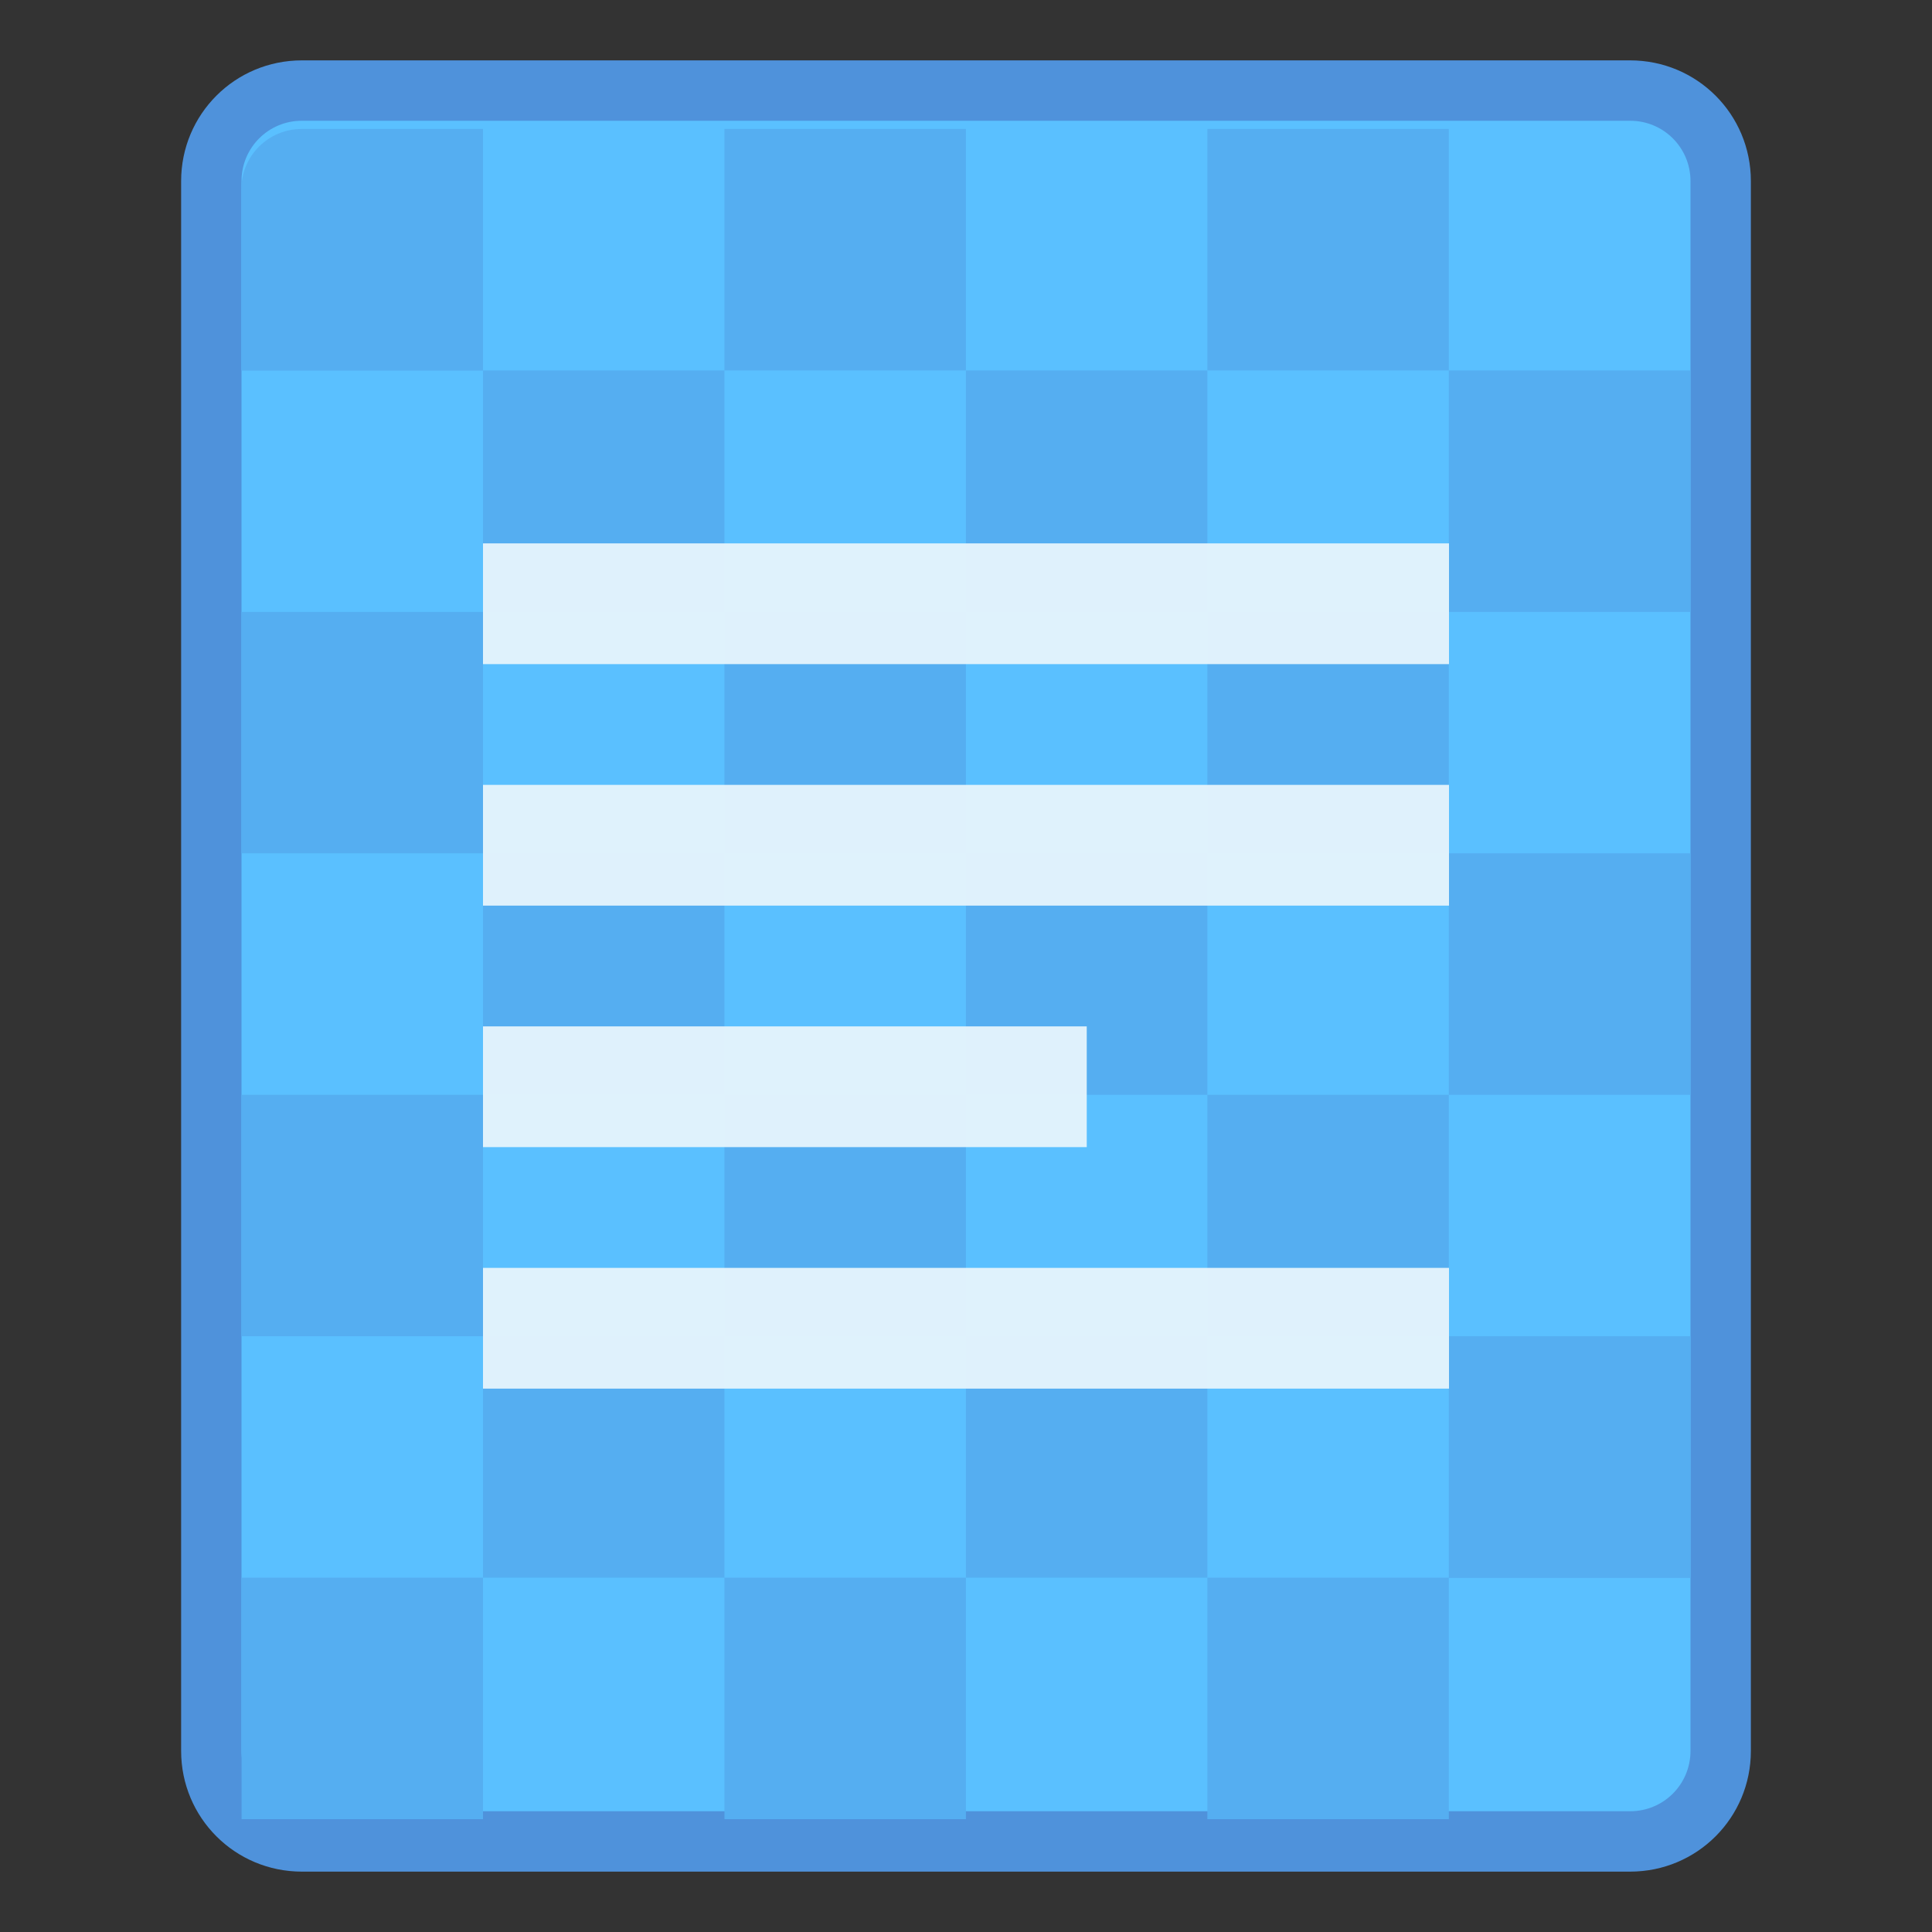 <svg height="32" viewBox="0 0 32 32" width="32" xmlns="http://www.w3.org/2000/svg"><rect x="0" y="0" width="32" height="32" fill="#333333" stroke="none"/><g transform="translate(4 -285.275)"><path d="m1 286.275h22c1.108 0 2 .892 2 2v26c0 1.108-.892 2-2 2h-22c-1.108 0-2-.892-2-2v-26c0-1.108.892-2 2-2z" fill="#4f92db"/><path d="m1 287.275h22c.554 0 1 .446 1 1v26c0 .554-.446 1-1 1h-22c-.554 0-1-.446-1-1v-26c0-.554.446-1 1-1z" fill="#5ac0ff"/><path d="m-1.008 285.181c-.147 0-.265.118-.265.265v.529.265h.265.529.265v-.265-.529-.265h-.265zm.794 1.058v1.058h1.058v-1.058zm1.058 0h1.058v-1.058h-1.058zm1.058 0v1.058h1.058v-1.058zm1.058 0h1.058v-1.058h-1.058zm1.058 0v1.058h1.058v-1.058zm0 1.058h-1.058v1.058h1.058zm0 1.058v1.058h1.058v-1.058zm0 1.058h-1.058v1.058h1.058zm0 1.058v.265.529.265h.794.265v-.265-.794zm0 1.058h-1.058v1.058h1.058zm-1.058 0v-1.058h-1.058v1.058zm-1.058 0h-1.058v1.058h1.058zm-1.058 0v-1.058h-1.058v1.058zm-1.058 0h-1.058v1.058h1.058zm0-1.058v-1.058h-1.058v1.058zm0-1.058h1.058v-1.058h-1.058zm0-1.058v-1.058h-1.058v1.058zm1.058 0h1.058v-1.058h-1.058zm1.058 0v1.058h1.058v-1.058zm0 1.058h-1.058v1.058h1.058z" fill="#55aef1" transform="matrix(3.78 0 0 3.78 4.809 -790.573)"/><path d="m4 294.275v2h16v-2zm0 4v2h16v-2zm0 4v2h10v-2zm0 4v2h16v-2z" fill="#e1f2fc" opacity=".98"/></g></svg>